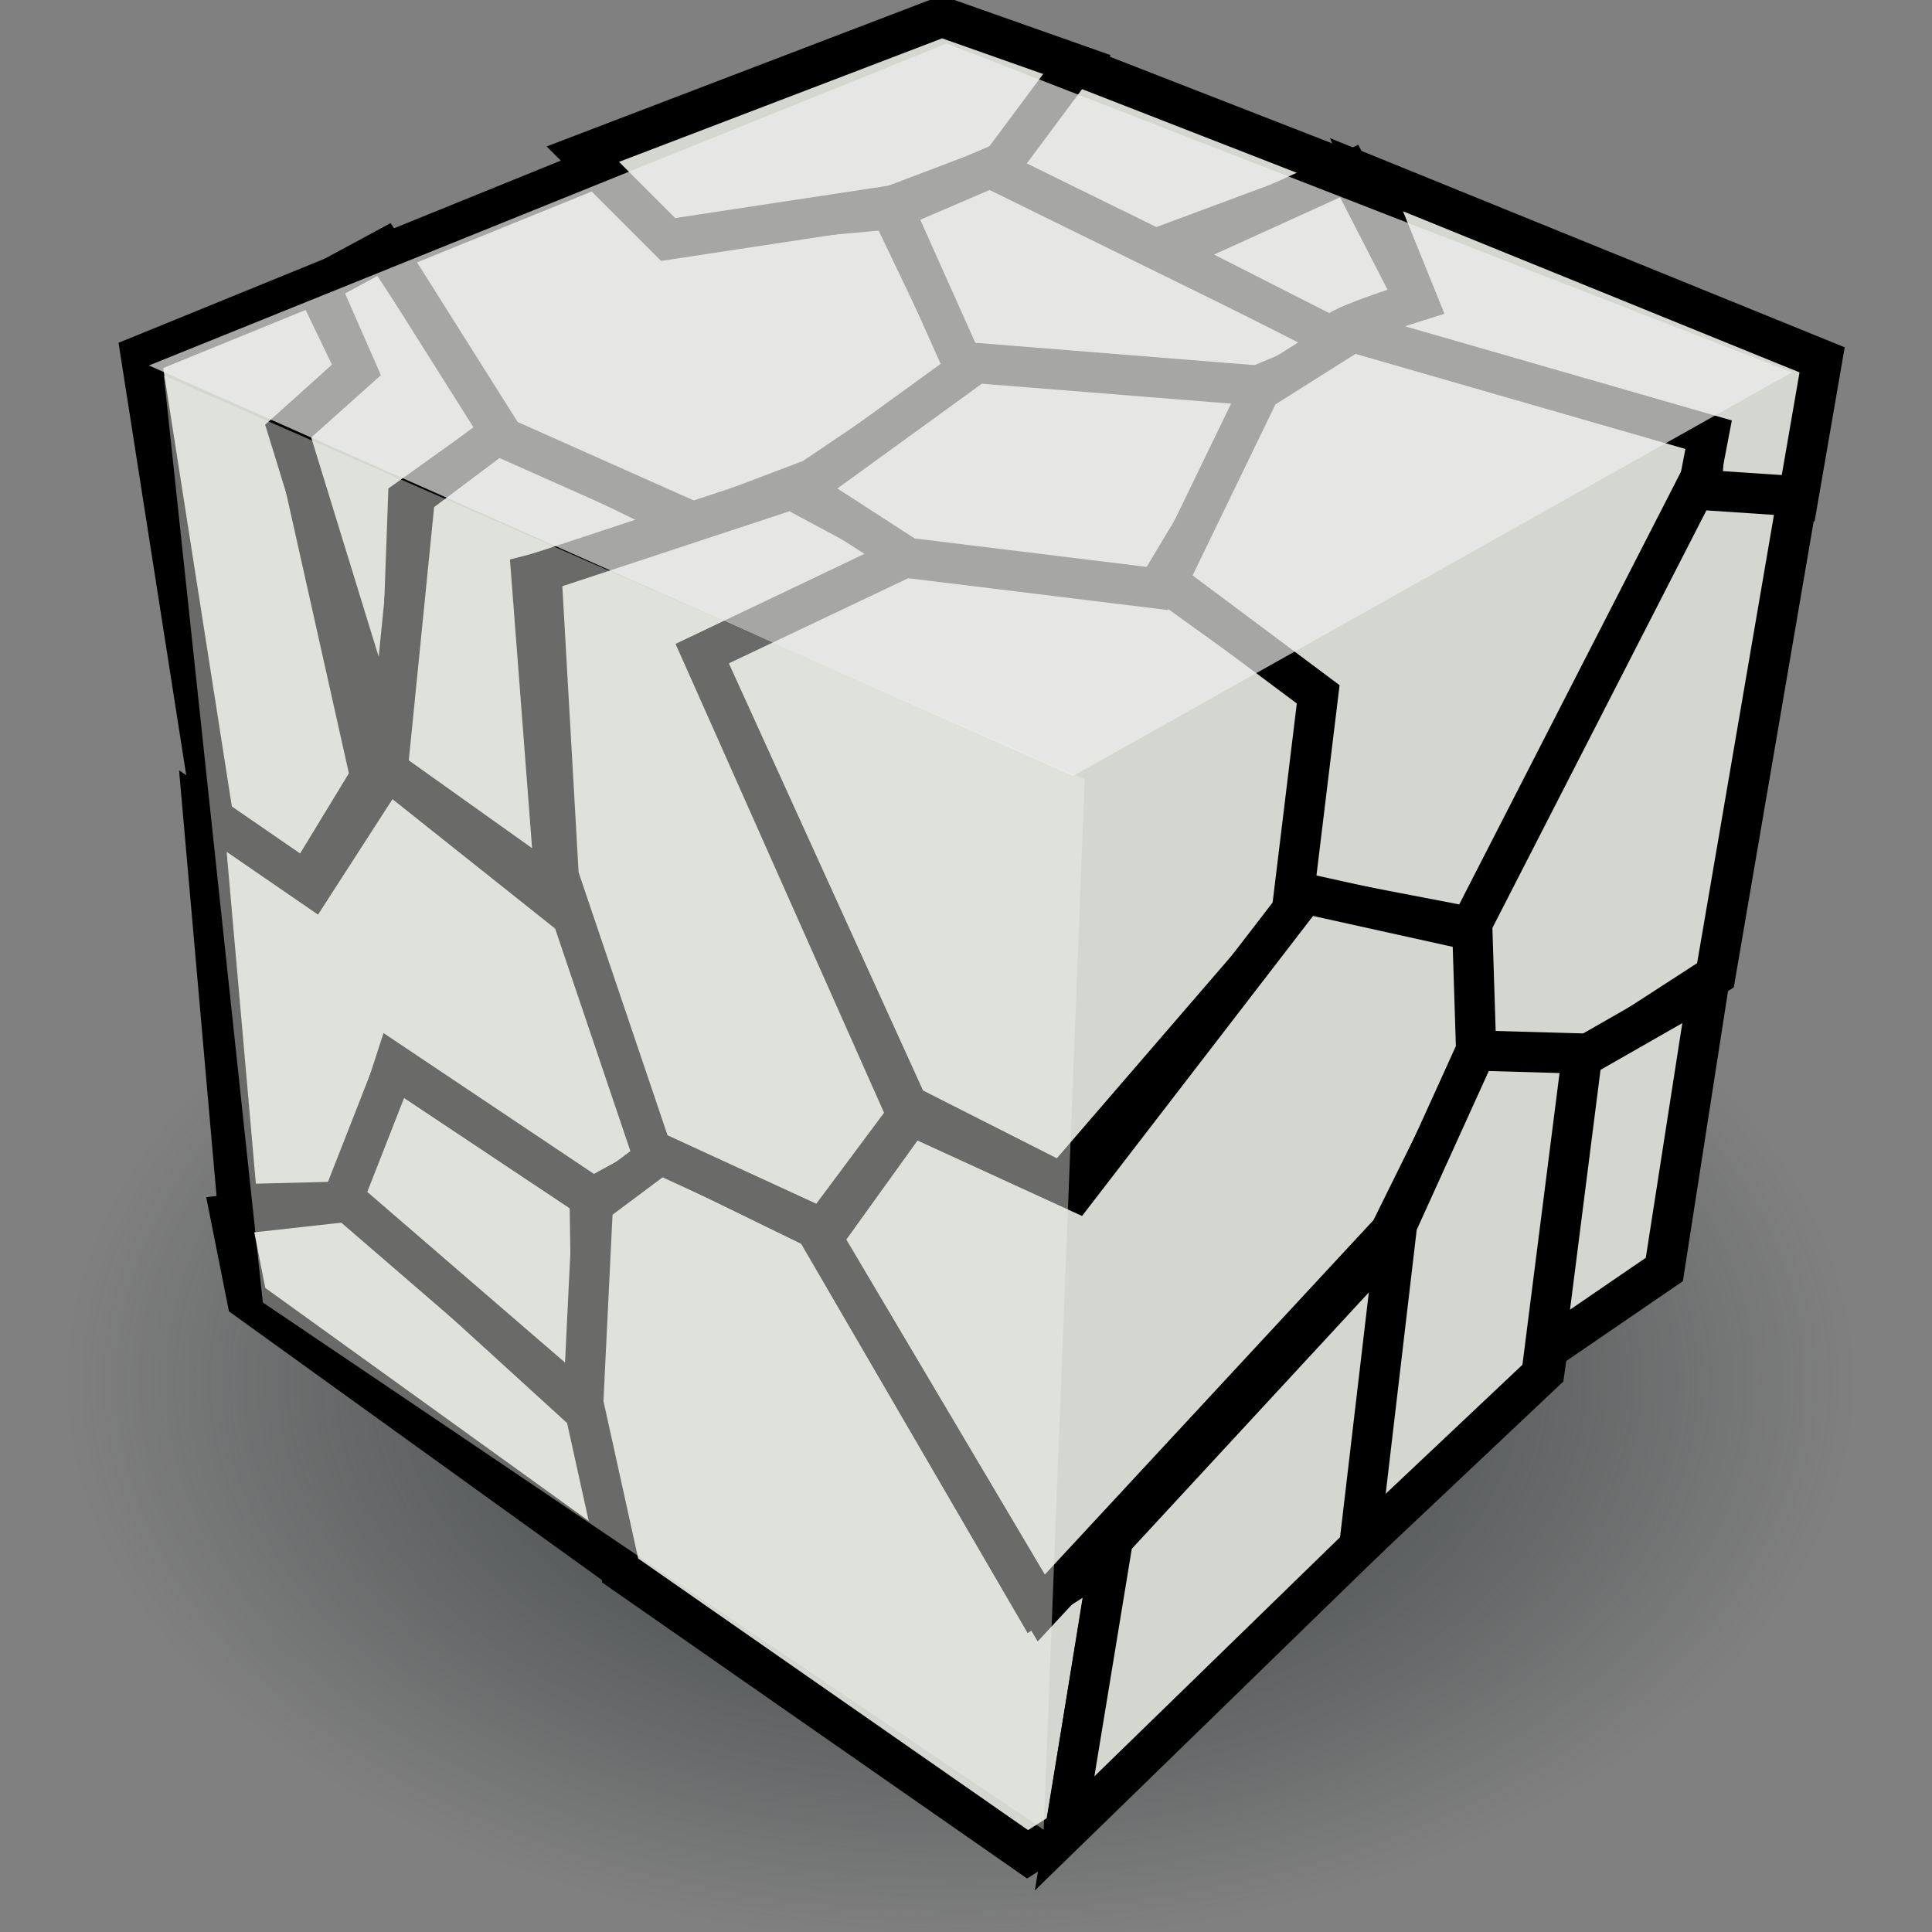 <svg xmlns="http://www.w3.org/2000/svg" width="48" height="48" xmlns:xlink="http://www.w3.org/1999/xlink"><rect width="100%" height="100%" fill="#808080" stroke="none"/><defs><linearGradient id="a"><stop offset="0" stop-color="#2e3436"/><stop offset="1" stop-color="#2e3436" stop-opacity="0"/></linearGradient><radialGradient id="b" cx="23.857" cy="39.25" r="22.214" xlink:href="#a" fx="23.857" fy="39.25" gradientTransform="matrix(1 0 0 .404 0 23.411)" gradientUnits="userSpaceOnUse"/></defs><g><path fill="url(#b)" d="M46.07 39.25a22.2 8.96 0 1 1-44.43 0 22.2 8.96 0 1 1 44.43 0z" transform="matrix(1 0 0 1.554 0 -26.7)" color="#000" overflow="visible" enable-background="accumulate"/><path fill="#d3d7cf" stroke="#000" d="M7.84 7.06l1.02 2.12-1.6 1.45L9.2 19.3l-1.6 2.63-2.3-1.6-1.8-11.5z"/><path fill="#d3d7cf" stroke="#000" d="M9.54 6.2l2.98 4.5-2.38 1.7-.26 7.15-2.72-8.84 1.7-1.52-.93-2.12z"/><path fill="#d3d7cf" stroke="#000" d="M5.04 20.15l2.72 1.87 1.87-2.9 4.6 3.66 2.2 6.04-1.7.93-4.93-3.3-1.1 3.4-2.8.07z"/><path fill="#d3d7cf" stroke="#000" d="M5.72 30.18l3.06-.34 5.87 5.35.93 3.9-9.44-6.8z"/><path fill="#d3d7cf" stroke="#000" d="M9.8 26.52l4.85 3.23.08 5.36-6.2-5.35z"/><path fill="#d3d7cf" stroke="#000" d="M14.73 29.92l1.7-1.27 3.83 1.87 5.44 9.35 1.87-1.2-1.1 6.8-.94.6-10.12-7.05-.92-4.17z"/><path fill="#d3d7cf" stroke="#000" d="M12.35 10.8c.5.08 5.1 2.38 5.1 2.38l-4.25 1.1.6 7.82-4.17-2.97.68-6.8z"/><path fill="#d3d7cf" stroke="#000" d="M14.82 4.17L16.6 5.7l5.53-.5 1.95 4.07-3.9 2.63-2.9 1.1-4.76-2.12-2.9-4.6z"/><path fill="#d3d7cf" stroke="#000" d="M14.48 3.83l2.12 2.12 5.6-.85L25.1 4l1.7-2.38-3.4-1.2z"/><path fill="#d3d7cf" stroke="#000" d="M24.68 4.34l3.74 1.95 5.27-1.96-6.98-2.72z"/><path fill="#d3d7cf" stroke="#000" d="M24.6 4.17l9 4.42-2.37 1L23.9 9l-1.7-3.8z"/><path fill="#d3d7cf" stroke="#000" d="M33.52 4.25l1.62 3.15-1.8 1.1-4.33-2.2z"/><path fill="#d3d7cf" stroke="#000" d="M33.95 4.34l1.27 3.14s-2.46.77-1.95.85c.5.1 9.1 2.47 9.1 2.47l-.1 1.36 2.4.25.6-3.47z"/><path fill="#d3d7cf" stroke="#000" d="M19.66 12.16l2.98 1.6-5.2 2.48 5.1 11.47-2.1 2.82-4.26-1.96-2.3-6.8-.43-7.56z"/><path fill="#d3d7cf" stroke="#000" d="M22.8 13.7l6.13.75 3.9 2.8-.67 5.45-5.78 6.7-3.83-1.94-5.1-11.22z"/><path fill="#d3d7cf" stroke="#000" d="M19.92 12.16l2.63 1.7 6.2.76 3-5-7.5-.6z"/><path fill="#d3d7cf" stroke="#000" d="M31.3 9.7l2.3-1.45 8.85 2.55-.26 1.36-5.62 10.88-4.42-.85.6-4.94-3.75-2.8z"/><path fill="#d3d7cf" stroke="#000" d="M42.1 12.16l2.56.17-2.04 11.9-3.15 2.04-2.9-.17v-3.15z"/><path fill="#d3d7cf" stroke="#000" d="M32.42 22.2l4.16.92.1 3.15-2.14 4.33-8.67 9.35-5.44-9.18 2.2-3.06 4.1 1.88z"/><path fill="#d3d7cf" stroke="#000" d="M27.65 38.25l-1.2 7.3 7.5-7.3.93-7.82z"/><path fill="#d3d7cf" stroke="#000" d="M36.67 26.1l2.8.08-1.1 7.9-4.6 4.34.94-8z"/><path fill="#d3d7cf" stroke="#000" d="M39.3 26.27l3.15-1.8-1.1 7.07-2.98 2.04z"/><path fill="#eeeeec" fill-opacity=".447" d="M4.07 9.33l22.88 10.03-1.02 26.1-19.4-13.1z"/><path fill="#eeeeec" fill-opacity=".697" d="M3.7 9.08l19.82-8 21 8.17-17.86 10.03z" color="#000" overflow="visible" enable-background="accumulate"/></g></svg>
